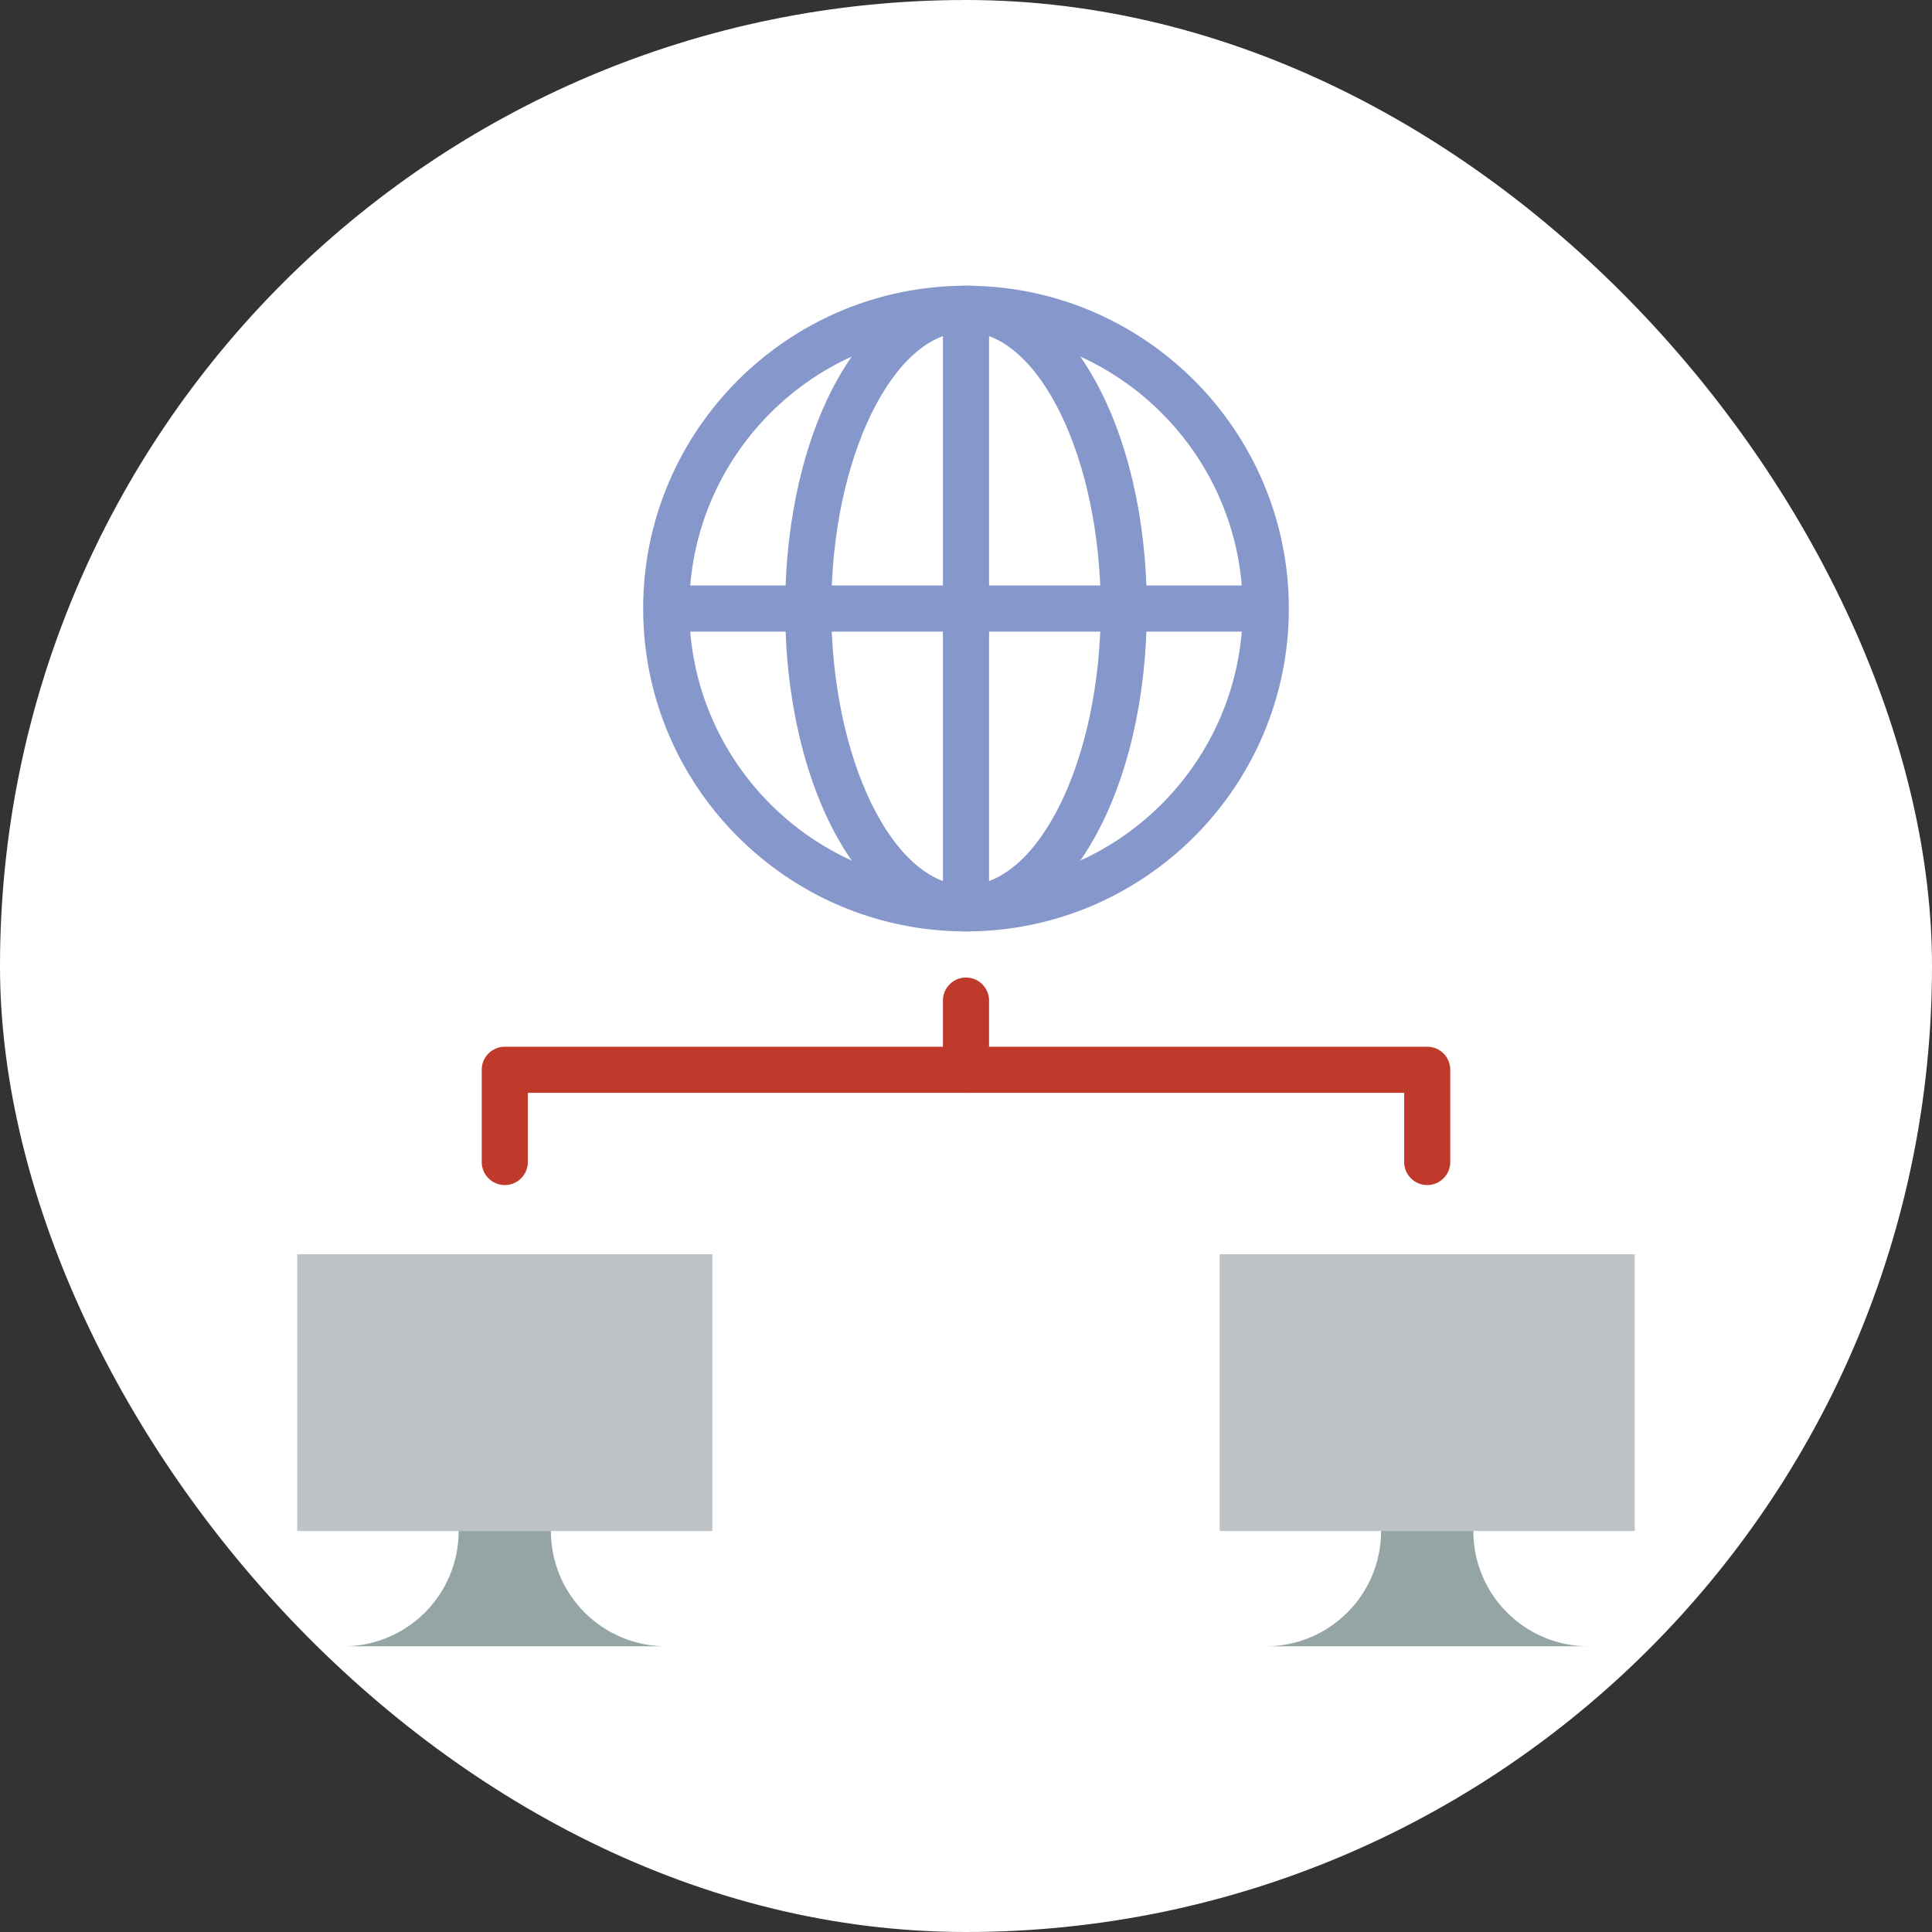 <!DOCTYPE svg PUBLIC "-//W3C//DTD SVG 1.1//EN" "http://www.w3.org/Graphics/SVG/1.1/DTD/svg11.dtd">
<!-- Uploaded to: SVG Repo, www.svgrepo.com, Transformed by: SVG Repo Mixer Tools -->
<svg height="64px" width="64px" version="1.1" id="Layer_1" xmlns="http://www.w3.org/2000/svg" xmlns:xlink="http://www.w3.org/1999/xlink" viewBox="-107.52 -107.52 727.04 727.04" xml:space="preserve" fill="#000000">
<rect x="-107.52" y="-107.52" width="727.04" height="727.04" fill="#333333" stroke="none"/>
<g id="SVGRepo_bgCarrier" stroke-width="0">
<rect x="-107.52" y="-107.52" width="727.04" height="727.04" rx="363.52" fill="#ffffff" strokewidth="0"/>
</g>
<g id="SVGRepo_tracerCarrier" stroke-linecap="round" stroke-linejoin="round"/>
<g id="SVGRepo_iconCarrier"> <g> <polygon style="fill:#BDC3C7;" points="4.339,468.61 160.542,468.61 160.542,364.475 4.339,364.475 "/> <g> <path style="fill:#8697CB;" d="M256,17.356c-57.422,0-104.136,46.713-104.136,104.136S198.578,225.627,256,225.627 s104.136-46.713,104.136-104.136S313.422,17.356,256,17.356 M256,242.983c-66.994,0-121.492-54.498-121.492-121.492 S189.006,0,256,0s121.492,54.498,121.492,121.492S322.994,242.983,256,242.983"/> <path style="fill:#8697CB;" d="M256,17.356c-27.483,0-50.697,47.685-50.697,104.136S228.517,225.627,256,225.627 s50.697-47.685,50.697-104.136S283.483,17.356,256,17.356 M256,242.983c-38.157,0-68.053-53.361-68.053-121.492S217.843,0,256,0 s68.053,53.361,68.053,121.492S294.157,242.983,256,242.983"/> <polygon style="fill:#8697CB;" points="247.322,234.305 264.678,234.305 264.678,8.678 247.322,8.678 "/> <polygon style="fill:#8697CB;" points="143.186,130.169 368.814,130.169 368.814,112.814 143.186,112.814 "/> </g> <path style="fill:#95A5A5;" d="M99.797,468.61H65.085c0,23.986-19.404,43.39-43.39,43.39h121.492 C119.201,512,99.797,492.596,99.797,468.61"/> <polygon style="fill:#BDC3C7;" points="351.458,468.61 507.661,468.61 507.661,364.475 351.458,364.475 "/> <path style="fill:#95A5A5;" d="M446.915,468.61h-34.712c0,23.986-19.404,43.39-43.39,43.39h121.492 C466.319,512,446.915,492.596,446.915,468.61"/> <g> <path style="fill:#C03A2B;" d="M429.559,338.441c-4.79,0-8.678-3.879-8.678-8.678v-26.034H91.119v26.034 c0,4.799-3.888,8.678-8.678,8.678s-8.678-3.879-8.678-8.678v-34.712c0-4.799,3.888-8.678,8.678-8.678h347.119 c4.79,0,8.678,3.879,8.678,8.678v34.712C438.237,334.562,434.35,338.441,429.559,338.441"/> <path style="fill:#C03A2B;" d="M256,303.729c-4.79,0-8.678-3.879-8.678-8.678v-26.034c0-4.799,3.888-8.678,8.678-8.678 c4.79,0,8.678,3.879,8.678,8.678v26.034C264.678,299.85,260.79,303.729,256,303.729"/> </g> </g> </g>
</svg>